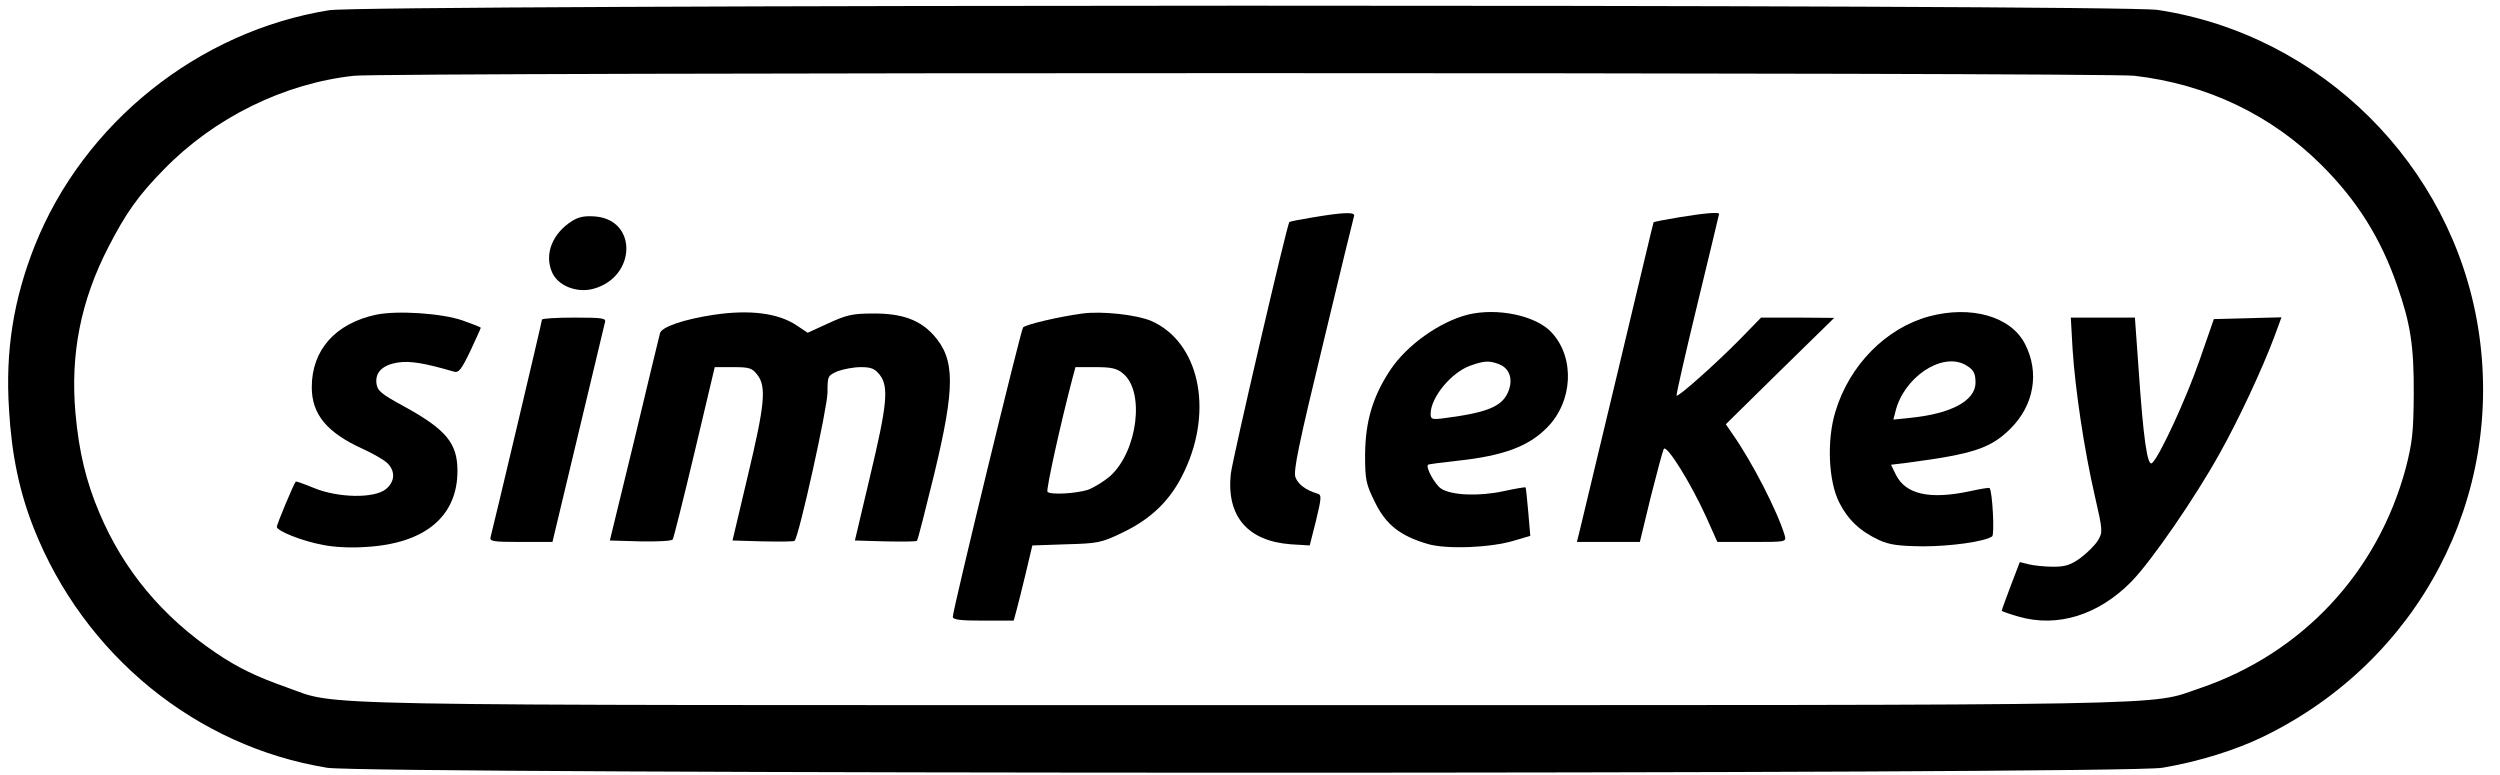 <?xml version="1.0" standalone="no"?>
<!DOCTYPE svg PUBLIC "-//W3C//DTD SVG 20010904//EN"
 "http://www.w3.org/TR/2001/REC-SVG-20010904/DTD/svg10.dtd">
<svg version="1.0" xmlns="http://www.w3.org/2000/svg"
 width="858pt" height="266pt" viewBox="0 0 858 266"
 preserveAspectRatio="xMidYMid meet">

<g transform="translate(0,266) scale(0.1,-0.1)"
fill="#000000" stroke="none">
<path d="M1130 2625 c-449 -72 -843 -387 -1011 -809 -73 -185 -101 -361 -88
-562 9 -156 36 -283 85 -407 172 -435 557 -749 1007 -822 138 -22 6171 -23
6298 0 125 21 253 61 349 108 533 260 828 823 735 1402 -90 560 -540 1006
-1100 1091 -133 20 -6147 19 -6275 -1z m6195 -225 c250 -29 471 -135 644 -308
121 -121 202 -250 258 -412 46 -131 58 -208 57 -375 -1 -129 -5 -164 -27 -250
-96 -359 -355 -637 -707 -757 -182 -61 19 -58 -3280 -58 -3315 0 -3102 -4
-3286 61 -105 37 -169 68 -244 119 -183 124 -316 283 -399 480 -45 106 -70
208 -82 342 -18 202 18 386 113 570 59 115 103 178 191 267 172 177 412 295
652 321 112 12 6004 12 6110 0z"/>
<path d="M4506 1914 c-43 -7 -79 -14 -81 -16 -8 -9 -196 -817 -201 -865 -15
-145 58 -230 206 -241 l65 -4 22 87 c19 79 19 87 4 91 -40 12 -66 32 -75 56
-8 21 12 116 94 455 56 235 105 434 107 441 6 15 -34 14 -141 -4z"/>
<path d="M5761 1914 c-47 -8 -85 -15 -86 -17 -1 -1 -54 -225 -119 -497 -65
-272 -124 -519 -131 -547 l-13 -53 108 0 108 0 37 153 c21 83 41 158 45 166 9
18 93 -117 146 -234 l38 -85 119 0 c118 0 118 0 112 23 -25 83 -112 252 -178
346 l-24 35 186 183 186 182 -125 1 -126 0 -74 -76 c-83 -84 -210 -197 -216
-192 -2 2 30 143 71 312 41 170 75 310 75 312 0 7 -54 2 -139 -12z"/>
<path d="M1964 1902 c-68 -43 -96 -113 -70 -175 19 -47 85 -74 143 -58 146 40
152 235 7 248 -37 3 -57 -1 -80 -15z"/>
<path d="M1291 1580 c-140 -30 -221 -121 -221 -249 0 -93 52 -156 176 -212 35
-16 73 -38 84 -49 28 -28 25 -64 -6 -89 -40 -32 -163 -30 -246 4 -34 14 -62
24 -63 22 -7 -7 -65 -147 -65 -155 0 -14 86 -49 158 -62 37 -8 99 -11 150 -7
201 12 312 105 312 261 0 95 -39 142 -183 221 -79 43 -92 54 -95 79 -5 39 22
64 75 72 40 6 90 -2 189 -31 18 -6 26 4 58 70 20 43 36 78 36 80 0 2 -28 13
-62 25 -71 25 -225 35 -297 20z"/>
<path d="M2452 1580 c-106 -16 -182 -42 -187 -64 -3 -12 -43 -176 -88 -366
l-84 -345 105 -3 c59 -1 108 1 111 7 3 5 37 140 75 300 l69 291 63 0 c56 0 65
-3 83 -26 32 -41 26 -102 -33 -349 l-52 -220 104 -3 c58 -1 107 -1 109 2 15
14 113 458 113 509 0 57 1 58 35 73 19 7 54 14 79 14 36 0 48 -5 65 -26 32
-41 26 -102 -33 -349 l-52 -220 104 -3 c58 -1 107 -1 109 2 3 3 29 105 59 228
73 303 72 395 -2 478 -48 53 -110 75 -209 74 -69 0 -90 -5 -151 -33 l-72 -33
-39 26 c-62 41 -158 54 -281 36z"/>
<path d="M3715 1584 c-82 -11 -196 -38 -204 -48 -8 -11 -241 -969 -241 -993 0
-10 28 -13 105 -13 l104 0 9 33 c5 17 19 75 32 128 l23 97 116 4 c110 3 120 5
193 40 101 48 168 114 213 211 101 213 49 445 -115 516 -50 21 -169 34 -235
25z m138 -205 c77 -60 52 -267 -43 -353 -21 -18 -55 -39 -76 -47 -42 -13 -128
-18 -139 -7 -6 5 46 239 86 391 l10 37 68 0 c54 0 74 -4 94 -21z"/>
<path d="M5037 1580 c-97 -25 -208 -104 -265 -189 -61 -92 -86 -177 -87 -291
0 -88 3 -101 34 -164 38 -77 86 -115 181 -143 66 -19 216 -13 298 12 l54 16
-7 82 c-4 45 -8 83 -9 84 -1 2 -36 -4 -77 -13 -84 -18 -178 -14 -213 9 -21 14
-54 73 -45 82 2 2 49 8 104 14 155 17 241 49 304 113 89 89 97 239 17 326 -53
59 -187 87 -289 62z m108 -170 c36 -14 49 -52 31 -95 -21 -50 -71 -71 -218
-90 -44 -6 -48 -4 -48 15 0 56 71 142 136 165 47 17 65 18 99 5z"/>
<path d="M6620 1574 c-147 -40 -273 -167 -321 -327 -30 -98 -24 -240 14 -313
30 -59 72 -98 137 -128 36 -16 66 -20 150 -21 94 0 211 16 237 34 9 5 1 157
-9 166 -2 2 -32 -3 -68 -11 -137 -29 -219 -11 -253 56 l-17 35 57 7 c226 30
285 49 354 118 80 80 99 192 49 289 -48 95 -185 134 -330 95z m123 -165 c29
-16 37 -28 37 -62 0 -62 -83 -107 -224 -121 l-58 -6 7 27 c28 117 157 204 238
162z"/>
<path d="M1860 1563 c0 -7 -168 -716 -176 -745 -5 -16 5 -18 103 -18 l109 0
88 368 c48 202 90 375 92 385 5 15 -5 17 -105 17 -61 0 -111 -3 -111 -7z"/>
<path d="M7113 1463 c9 -139 40 -347 76 -503 28 -122 28 -126 11 -155 -10 -16
-37 -43 -60 -60 -33 -24 -52 -30 -93 -30 -29 0 -66 4 -83 8 l-32 8 -31 -81
c-17 -45 -31 -83 -31 -86 0 -2 26 -11 57 -20 134 -39 275 5 388 120 70 72 218
287 303 440 64 114 145 287 187 399 l25 68 -116 -3 -116 -3 -48 -138 c-47
-136 -139 -335 -164 -356 -16 -14 -30 80 -47 332 l-12 167 -110 0 -110 0 6
-107z"/>
</g>
</svg>
